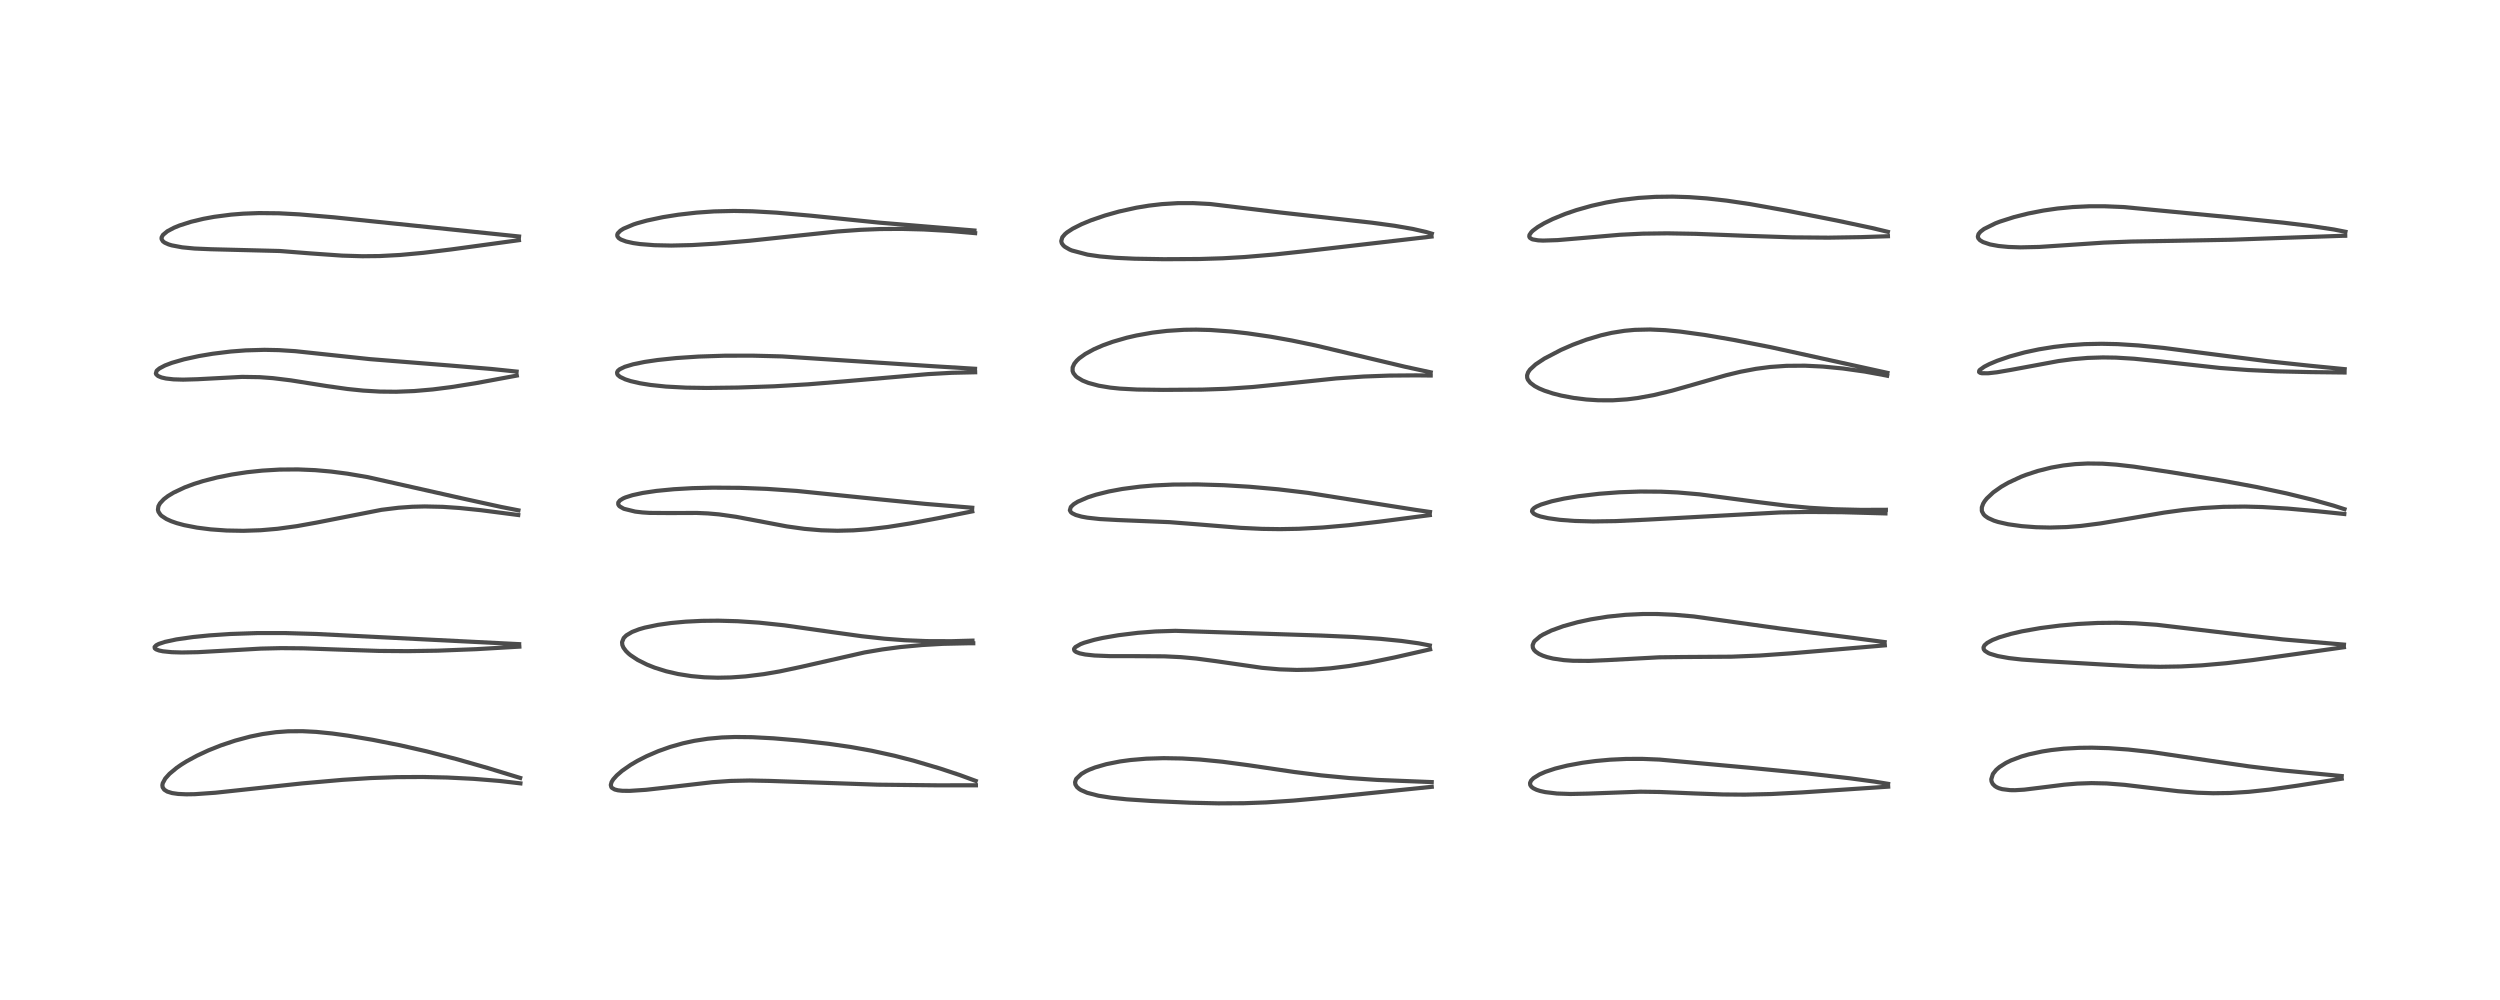 <?xml version="1.0" encoding="utf-8" standalone="no"?>
<!DOCTYPE svg PUBLIC "-//W3C//DTD SVG 1.1//EN"
  "http://www.w3.org/Graphics/SVG/1.1/DTD/svg11.dtd">
<!-- Created with matplotlib (https://matplotlib.org/) -->
<svg height="288pt" version="1.1" viewBox="0 0 720 288" width="720pt" xmlns="http://www.w3.org/2000/svg" xmlns:xlink="http://www.w3.org/1999/xlink">
 <defs>
  <style type="text/css">*{stroke-linecap:butt;stroke-linejoin:round;}</style>
 </defs>
 <g id="figure_1">
  <g id="patch_1">
   <path d="M 0 288 
L 720 288 
L 720 0 
L 0 0 
z
" style="fill:#ffffff;"/>
  </g>
  <g id="axes_1">
   <g id="line2d_1">
    <path clip-path="url(#pe6f41ccb23)" d="M 149.815 224.044 
L 140.612 221.229 
L 131.653 218.666 
L 122.873 216.387 
L 115.272 214.648 
L 107.347 213.071 
L 100.283 211.88 
L 95.736 211.254 
L 91.066 210.785 
L 87.099 210.581 
L 82.961 210.614 
L 79.476 210.87 
L 75.601 211.411 
L 72.034 212.141 
L 67.725 213.3 
L 63.646 214.665 
L 60.044 216.098 
L 56.668 217.668 
L 53.76 219.251 
L 52.284 220.168 
L 50.91 221.117 
L 48.819 222.851 
L 47.591 224.222 
L 46.867 225.564 
L 46.761 226.14 
L 46.84 226.733 
L 47.3 227.425 
L 48.166 227.973 
L 49.559 228.402 
L 51.303 228.653 
L 53.66 228.762 
L 56.111 228.722 
L 62.059 228.304 
L 71.419 227.294 
L 87.009 225.62 
L 98.645 224.594 
L 106.824 224.078 
L 114.329 223.815 
L 121.788 223.77 
L 128.742 223.922 
L 136.471 224.309 
L 143.864 224.91 
L 149.879 225.611 
L 149.879 225.611 
" style="fill:none;stroke:#000000;stroke-linecap:square;stroke-opacity:0.7;stroke-width:1.2;"/>
   </g>
   <g id="line2d_2">
    <path clip-path="url(#pe6f41ccb23)" d="M 149.514 185.512 
L 137.728 184.92 
L 110.965 183.58 
L 91.157 182.587 
L 82.038 182.321 
L 74.235 182.32 
L 66.321 182.588 
L 60.259 182.997 
L 55.647 183.457 
L 50.78 184.155 
L 47.498 184.866 
L 45.757 185.444 
L 44.988 185.843 
L 44.524 186.336 
L 44.576 186.711 
L 44.938 187.012 
L 45.789 187.336 
L 46.915 187.572 
L 49.46 187.829 
L 52.349 187.914 
L 56.997 187.825 
L 65.066 187.373 
L 75.104 186.801 
L 80.964 186.66 
L 87.357 186.716 
L 97.19 187.066 
L 109.136 187.464 
L 117.304 187.532 
L 126.031 187.393 
L 137.153 186.959 
L 149.574 186.232 
L 149.574 186.232 
" style="fill:none;stroke:#000000;stroke-linecap:square;stroke-opacity:0.7;stroke-width:1.2;"/>
   </g>
   <g id="line2d_3">
    <path clip-path="url(#pe6f41ccb23)" d="M 149.307 146.976 
L 144.3 145.995 
L 133.402 143.603 
L 105.879 137.406 
L 99.997 136.41 
L 95.324 135.805 
L 90.771 135.403 
L 85.78 135.192 
L 80.547 135.237 
L 75.563 135.533 
L 71.173 135.996 
L 66.764 136.662 
L 62.519 137.513 
L 58.54 138.534 
L 55.886 139.365 
L 53.217 140.361 
L 49.962 141.896 
L 48.328 142.894 
L 47.167 143.784 
L 46.079 144.953 
L 45.623 145.794 
L 45.483 146.804 
L 45.632 147.386 
L 46.203 148.241 
L 46.567 148.586 
L 47.918 149.474 
L 49.314 150.108 
L 50.908 150.663 
L 53.044 151.24 
L 56.754 151.96 
L 60.667 152.458 
L 65.246 152.786 
L 70.068 152.876 
L 75.113 152.704 
L 79.915 152.291 
L 85.532 151.524 
L 91.22 150.496 
L 109.878 146.828 
L 114.764 146.229 
L 118.736 145.947 
L 122.33 145.855 
L 127.541 145.973 
L 132.339 146.3 
L 138.464 146.93 
L 149.252 148.323 
L 149.252 148.323 
" style="fill:none;stroke:#000000;stroke-linecap:square;stroke-opacity:0.7;stroke-width:1.2;"/>
   </g>
   <g id="line2d_4">
    <path clip-path="url(#pe6f41ccb23)" d="M 148.784 107.014 
L 141.474 106.257 
L 129.523 105.261 
L 106.55 103.43 
L 95.871 102.294 
L 85.025 101.135 
L 80.342 100.838 
L 76.158 100.751 
L 70.77 100.907 
L 66.464 101.239 
L 61.263 101.878 
L 57.26 102.553 
L 52.99 103.488 
L 49.483 104.502 
L 47.511 105.256 
L 45.916 106.103 
L 45.226 106.677 
L 45.09 106.845 
L 44.89 107.561 
L 45 107.826 
L 45.532 108.3 
L 46.524 108.714 
L 47.813 109.009 
L 49.987 109.254 
L 52.745 109.337 
L 56.882 109.216 
L 69.726 108.54 
L 74.79 108.625 
L 78.577 108.904 
L 83.761 109.54 
L 94.034 111.176 
L 100.095 112.03 
L 104.579 112.491 
L 109.45 112.778 
L 114.087 112.826 
L 119.306 112.621 
L 124.652 112.156 
L 129.963 111.482 
L 136.945 110.368 
L 148.335 108.262 
L 148.84 108.165 
L 148.84 108.165 
" style="fill:none;stroke:#000000;stroke-linecap:square;stroke-opacity:0.7;stroke-width:1.2;"/>
   </g>
   <g id="line2d_5">
    <path clip-path="url(#pe6f41ccb23)" d="M 149.489 68.105 
L 96.133 62.584 
L 86.18 61.738 
L 80.315 61.427 
L 74.569 61.367 
L 70.07 61.534 
L 66.522 61.818 
L 61.727 62.44 
L 58.578 63.02 
L 55.042 63.869 
L 51.729 64.927 
L 50.112 65.587 
L 48.199 66.601 
L 46.939 67.648 
L 46.544 68.358 
L 46.526 68.826 
L 46.922 69.496 
L 47.457 69.894 
L 48.559 70.389 
L 49.47 70.666 
L 52.48 71.234 
L 56.018 71.577 
L 60.759 71.779 
L 80.581 72.287 
L 89.589 72.991 
L 98.522 73.618 
L 104.357 73.796 
L 109.33 73.743 
L 115.25 73.429 
L 121.915 72.812 
L 129.982 71.833 
L 149.456 69.172 
L 149.456 69.172 
" style="fill:none;stroke:#000000;stroke-linecap:square;stroke-opacity:0.7;stroke-width:1.2;"/>
   </g>
   <g id="line2d_6">
    <path clip-path="url(#pe6f41ccb23)" d="M 281.017 224.903 
L 276.46 223.228 
L 270.711 221.321 
L 263.078 219.066 
L 257.594 217.651 
L 250.991 216.202 
L 244.915 215.115 
L 238.67 214.216 
L 230.602 213.302 
L 222.785 212.636 
L 216.662 212.31 
L 211.684 212.253 
L 207.876 212.391 
L 203.849 212.757 
L 199.979 213.356 
L 196.714 214.066 
L 193.009 215.116 
L 189.571 216.338 
L 186.214 217.787 
L 183.589 219.129 
L 181.644 220.273 
L 179.179 221.986 
L 177.622 223.33 
L 176.614 224.459 
L 176.137 225.225 
L 175.903 226.072 
L 176.068 226.696 
L 176.234 226.903 
L 177.049 227.378 
L 177.98 227.61 
L 179.216 227.745 
L 181.36 227.772 
L 186.039 227.466 
L 192.962 226.687 
L 205.153 225.272 
L 210.34 224.909 
L 215.85 224.786 
L 221.694 224.905 
L 252.81 225.987 
L 270.052 226.174 
L 281.067 226.163 
L 281.067 226.163 
" style="fill:none;stroke:#000000;stroke-linecap:square;stroke-opacity:0.7;stroke-width:1.2;"/>
   </g>
   <g id="line2d_7">
    <path clip-path="url(#pe6f41ccb23)" d="M 280.071 184.5 
L 274.05 184.668 
L 266.903 184.639 
L 260.644 184.389 
L 254.689 183.941 
L 248.226 183.235 
L 239.975 182.093 
L 225.906 180.093 
L 218.589 179.321 
L 212.466 178.912 
L 206.868 178.758 
L 202.181 178.807 
L 197.473 179.039 
L 193.253 179.428 
L 189.518 179.954 
L 185.69 180.756 
L 184.044 181.231 
L 182.042 182.003 
L 180.39 182.984 
L 179.631 183.744 
L 179.152 184.936 
L 179.229 185.75 
L 179.554 186.522 
L 180.266 187.487 
L 180.965 188.179 
L 181.566 188.678 
L 183.618 190.044 
L 186.353 191.415 
L 188.582 192.3 
L 191.891 193.336 
L 195.283 194.12 
L 199.107 194.722 
L 202.834 195.059 
L 206.691 195.182 
L 210.48 195.102 
L 214.73 194.802 
L 219.975 194.153 
L 224.522 193.373 
L 230.642 192.075 
L 248.975 187.907 
L 254.107 187.038 
L 259.232 186.361 
L 265.581 185.767 
L 271.566 185.424 
L 278.77 185.262 
L 280.304 185.263 
L 280.304 185.263 
" style="fill:none;stroke:#000000;stroke-linecap:square;stroke-opacity:0.7;stroke-width:1.2;"/>
   </g>
   <g id="line2d_8">
    <path clip-path="url(#pe6f41ccb23)" d="M 280.013 146.227 
L 266.503 145.119 
L 253.304 143.814 
L 229.46 141.387 
L 220.812 140.796 
L 213.184 140.501 
L 205.251 140.444 
L 199.403 140.59 
L 194.084 140.895 
L 189.081 141.379 
L 185.101 141.969 
L 182.164 142.607 
L 180.141 143.252 
L 179.463 143.548 
L 178.517 144.14 
L 178.067 144.721 
L 178.05 145.261 
L 178.304 145.674 
L 178.489 145.851 
L 179.561 146.47 
L 179.773 146.556 
L 182.95 147.339 
L 185.023 147.583 
L 187.109 147.715 
L 192.821 147.757 
L 200.688 147.726 
L 203.863 147.864 
L 207.098 148.147 
L 211.994 148.841 
L 217.439 149.866 
L 226.587 151.6 
L 231.664 152.309 
L 236.481 152.722 
L 241.181 152.858 
L 245.757 152.741 
L 250.022 152.432 
L 255.675 151.769 
L 262.057 150.76 
L 270.036 149.266 
L 280.017 147.275 
L 280.017 147.275 
" style="fill:none;stroke:#000000;stroke-linecap:square;stroke-opacity:0.7;stroke-width:1.2;"/>
   </g>
   <g id="line2d_9">
    <path clip-path="url(#pe6f41ccb23)" d="M 280.809 106.203 
L 268.971 105.483 
L 225.203 102.644 
L 216.648 102.428 
L 208.624 102.445 
L 201.207 102.69 
L 194.795 103.116 
L 189.396 103.681 
L 185.658 104.235 
L 182.348 104.914 
L 179.904 105.65 
L 178.448 106.361 
L 177.936 106.807 
L 177.709 107.258 
L 177.778 107.743 
L 177.966 108.027 
L 178.584 108.54 
L 180.054 109.247 
L 181.644 109.761 
L 184.312 110.377 
L 187.324 110.862 
L 191.813 111.333 
L 197.576 111.641 
L 203.539 111.73 
L 212.456 111.616 
L 222.935 111.254 
L 232.751 110.681 
L 243.182 109.832 
L 267.24 107.748 
L 274.136 107.366 
L 280.844 107.212 
L 280.844 107.212 
" style="fill:none;stroke:#000000;stroke-linecap:square;stroke-opacity:0.7;stroke-width:1.2;"/>
   </g>
   <g id="line2d_10">
    <path clip-path="url(#pe6f41ccb23)" d="M 280.64 66.391 
L 253.222 64.118 
L 233.531 62.116 
L 223.719 61.248 
L 216.671 60.848 
L 211.369 60.748 
L 205.63 60.887 
L 200.618 61.235 
L 195.366 61.833 
L 190.919 62.541 
L 186.308 63.521 
L 183.476 64.304 
L 182.487 64.626 
L 179.566 65.862 
L 178.669 66.431 
L 177.915 67.209 
L 177.761 67.619 
L 177.799 68.03 
L 178.173 68.554 
L 178.825 68.986 
L 180.334 69.555 
L 182.378 70.009 
L 184.351 70.291 
L 188.49 70.618 
L 193.333 70.721 
L 199.269 70.581 
L 206.21 70.168 
L 215.998 69.325 
L 227.638 68.087 
L 241.139 66.67 
L 247.893 66.185 
L 253.485 65.963 
L 259.563 65.918 
L 266.031 66.084 
L 273.475 66.509 
L 280.841 67.146 
L 280.841 67.146 
" style="fill:none;stroke:#000000;stroke-linecap:square;stroke-opacity:0.7;stroke-width:1.2;"/>
   </g>
   <g id="line2d_11">
    <path clip-path="url(#pe6f41ccb23)" d="M 412.332 225.24 
L 396.567 224.612 
L 388.67 224.083 
L 380.488 223.304 
L 372.888 222.354 
L 359.661 220.395 
L 351.998 219.374 
L 345.613 218.748 
L 340.458 218.442 
L 335.136 218.348 
L 330.098 218.504 
L 325.596 218.884 
L 322.58 219.295 
L 318.623 220.082 
L 315.405 221.015 
L 313.731 221.663 
L 312.778 222.11 
L 311.43 222.902 
L 310.004 224.255 
L 309.886 224.447 
L 309.623 225.268 
L 309.715 225.939 
L 310.178 226.676 
L 310.787 227.205 
L 311.302 227.532 
L 313.098 228.319 
L 316.373 229.17 
L 320.12 229.759 
L 324.486 230.204 
L 331.657 230.681 
L 342.776 231.179 
L 350.9 231.367 
L 358.264 231.327 
L 364.647 231.093 
L 372.488 230.57 
L 382.783 229.628 
L 412.343 226.601 
L 412.343 226.601 
" style="fill:none;stroke:#000000;stroke-linecap:square;stroke-opacity:0.7;stroke-width:1.2;"/>
   </g>
   <g id="line2d_12">
    <path clip-path="url(#pe6f41ccb23)" d="M 411.79 185.894 
L 408.532 185.272 
L 403.668 184.595 
L 397.443 183.973 
L 389.72 183.444 
L 380.467 183.037 
L 338.512 181.677 
L 332.772 181.862 
L 327.76 182.248 
L 322.083 182.945 
L 317.593 183.723 
L 315.198 184.254 
L 312.234 185.11 
L 311.188 185.513 
L 309.712 186.361 
L 309.36 186.808 
L 309.312 187.001 
L 309.442 187.395 
L 309.905 187.765 
L 310.95 188.165 
L 312.525 188.493 
L 315.205 188.783 
L 319.568 188.962 
L 327.009 188.972 
L 335.339 189.025 
L 340.122 189.256 
L 344.56 189.663 
L 350.131 190.406 
L 363.482 192.336 
L 368.473 192.773 
L 373.49 192.943 
L 378.1 192.848 
L 383.174 192.476 
L 388.613 191.803 
L 394.19 190.869 
L 401.637 189.341 
L 411.884 187.007 
L 411.884 187.007 
" style="fill:none;stroke:#000000;stroke-linecap:square;stroke-opacity:0.7;stroke-width:1.2;"/>
   </g>
   <g id="line2d_13">
    <path clip-path="url(#pe6f41ccb23)" d="M 411.84 147.446 
L 407.744 146.852 
L 376.669 141.944 
L 368.096 140.92 
L 359.917 140.187 
L 352.485 139.74 
L 344.886 139.512 
L 337.869 139.552 
L 332.379 139.807 
L 328.259 140.16 
L 323.215 140.823 
L 319.343 141.546 
L 315.668 142.462 
L 313.337 143.209 
L 310.368 144.499 
L 309.218 145.222 
L 308.399 146.009 
L 308.119 146.952 
L 308.396 147.476 
L 308.797 147.814 
L 309.834 148.319 
L 311.493 148.786 
L 313.194 149.095 
L 316.741 149.484 
L 321.922 149.77 
L 336.847 150.38 
L 345.194 151.033 
L 357.336 152.021 
L 363.464 152.315 
L 368.622 152.391 
L 374.057 152.291 
L 380.932 151.919 
L 388.537 151.249 
L 397.316 150.236 
L 411.79 148.356 
L 411.79 148.356 
" style="fill:none;stroke:#000000;stroke-linecap:square;stroke-opacity:0.7;stroke-width:1.2;"/>
   </g>
   <g id="line2d_14">
    <path clip-path="url(#pe6f41ccb23)" d="M 412.039 107.228 
L 404.686 105.634 
L 393.451 102.96 
L 378.971 99.511 
L 371.984 98.054 
L 365.962 96.974 
L 359.266 95.995 
L 354.658 95.477 
L 348.579 95.038 
L 344.502 94.933 
L 341.01 94.984 
L 336.113 95.294 
L 331.916 95.796 
L 327.341 96.609 
L 324.488 97.269 
L 320.452 98.438 
L 317.68 99.436 
L 315.058 100.578 
L 312.549 101.951 
L 310.856 103.167 
L 310.115 103.855 
L 309.397 104.745 
L 308.922 105.81 
L 308.906 106.832 
L 309.151 107.478 
L 309.849 108.354 
L 310.213 108.664 
L 311.766 109.599 
L 313.441 110.274 
L 316.446 111.082 
L 319.769 111.635 
L 322.525 111.921 
L 327.479 112.186 
L 334.94 112.287 
L 346.13 112.211 
L 353.13 111.974 
L 360.781 111.457 
L 369.507 110.583 
L 384.812 108.985 
L 392.716 108.44 
L 400.121 108.168 
L 407.806 108.106 
L 412.042 108.151 
L 412.042 108.151 
" style="fill:none;stroke:#000000;stroke-linecap:square;stroke-opacity:0.7;stroke-width:1.2;"/>
   </g>
   <g id="line2d_15">
    <path clip-path="url(#pe6f41ccb23)" d="M 412.369 67.303 
L 410.781 66.83 
L 406.865 65.931 
L 401.619 65.022 
L 395.032 64.126 
L 384.074 62.91 
L 368.796 61.205 
L 348.533 58.753 
L 343.6 58.497 
L 339.168 58.508 
L 334.619 58.787 
L 330.888 59.221 
L 327.286 59.815 
L 322.285 60.92 
L 318.298 62.041 
L 314.211 63.444 
L 311.539 64.548 
L 308.974 65.838 
L 307.327 66.912 
L 306.723 67.419 
L 305.953 68.326 
L 305.631 69.438 
L 305.807 70.085 
L 306.268 70.711 
L 306.699 71.085 
L 308.053 71.866 
L 308.695 72.137 
L 313.225 73.334 
L 316.801 73.854 
L 321.281 74.248 
L 326.751 74.505 
L 335.19 74.649 
L 345.425 74.595 
L 352.163 74.385 
L 358.482 74.022 
L 367.153 73.283 
L 375.646 72.366 
L 412.289 68.126 
L 412.289 68.126 
" style="fill:none;stroke:#000000;stroke-linecap:square;stroke-opacity:0.7;stroke-width:1.2;"/>
   </g>
   <g id="line2d_16">
    <path clip-path="url(#pe6f41ccb23)" d="M 543.777 225.745 
L 539.867 225.104 
L 532.697 224.138 
L 520.387 222.735 
L 503.876 221.12 
L 477.91 218.757 
L 473.091 218.564 
L 468.441 218.57 
L 463.723 218.791 
L 459.501 219.177 
L 455.769 219.675 
L 451.39 220.48 
L 447.905 221.348 
L 445.087 222.284 
L 443.357 223.041 
L 441.643 224.106 
L 440.959 224.806 
L 440.652 225.479 
L 440.704 226.071 
L 441.046 226.586 
L 441.58 227.005 
L 442.511 227.46 
L 443.544 227.797 
L 445.041 228.131 
L 448.398 228.531 
L 452.293 228.666 
L 457.319 228.56 
L 472.378 228.006 
L 477.983 228.089 
L 488.207 228.519 
L 496.179 228.805 
L 502.474 228.858 
L 510.159 228.677 
L 518.995 228.213 
L 543.799 226.558 
L 543.799 226.558 
" style="fill:none;stroke:#000000;stroke-linecap:square;stroke-opacity:0.7;stroke-width:1.2;"/>
   </g>
   <g id="line2d_17">
    <path clip-path="url(#pe6f41ccb23)" d="M 542.773 184.917 
L 534.577 183.834 
L 512.777 181.029 
L 487.819 177.539 
L 482.279 177.058 
L 477.361 176.838 
L 473.199 176.832 
L 468.154 177.068 
L 463.035 177.593 
L 458.155 178.375 
L 454.382 179.188 
L 450.253 180.333 
L 446.806 181.585 
L 444.388 182.751 
L 443.543 183.265 
L 441.972 184.616 
L 441.77 184.89 
L 441.397 185.81 
L 441.46 186.551 
L 441.795 187.176 
L 442.27 187.673 
L 443.238 188.327 
L 444.33 188.831 
L 445.549 189.243 
L 447.27 189.663 
L 450.369 190.117 
L 453.038 190.304 
L 457.655 190.341 
L 462.996 190.109 
L 477.821 189.306 
L 484.646 189.221 
L 498.662 189.126 
L 506.731 188.798 
L 515.858 188.155 
L 542.835 185.865 
L 542.835 185.865 
" style="fill:none;stroke:#000000;stroke-linecap:square;stroke-opacity:0.7;stroke-width:1.2;"/>
   </g>
   <g id="line2d_18">
    <path clip-path="url(#pe6f41ccb23)" d="M 543.131 146.818 
L 536.022 146.848 
L 528.241 146.658 
L 521.15 146.239 
L 514.565 145.628 
L 506.019 144.564 
L 489.44 142.369 
L 483.135 141.826 
L 478.374 141.604 
L 472.446 141.561 
L 466.389 141.771 
L 460.558 142.207 
L 454.535 142.921 
L 450.439 143.598 
L 446.931 144.363 
L 443.849 145.295 
L 442.527 145.87 
L 441.802 146.32 
L 441.333 146.813 
L 441.222 147.2 
L 441.242 147.337 
L 441.714 147.924 
L 442.545 148.366 
L 443.66 148.745 
L 445.881 149.242 
L 449.225 149.706 
L 453.4 150.027 
L 458.794 150.175 
L 465.328 150.077 
L 474.156 149.664 
L 512.701 147.58 
L 520.718 147.442 
L 530.363 147.51 
L 543.013 147.863 
L 543.013 147.863 
" style="fill:none;stroke:#000000;stroke-linecap:square;stroke-opacity:0.7;stroke-width:1.2;"/>
   </g>
   <g id="line2d_19">
    <path clip-path="url(#pe6f41ccb23)" d="M 543.583 107.386 
L 509.883 99.97 
L 499.163 97.869 
L 491.129 96.491 
L 483.96 95.504 
L 479.584 95.09 
L 475.204 94.895 
L 470.784 95.001 
L 467.852 95.272 
L 464.176 95.86 
L 461.143 96.552 
L 456.854 97.836 
L 452.967 99.286 
L 449.534 100.786 
L 444.792 103.265 
L 442.252 104.951 
L 440.644 106.429 
L 440.103 107.209 
L 439.802 108.095 
L 439.834 108.807 
L 440.034 109.345 
L 440.706 110.221 
L 441.962 111.173 
L 443.258 111.868 
L 444.865 112.542 
L 447.234 113.317 
L 449.653 113.932 
L 453.283 114.615 
L 456.859 115.055 
L 460.345 115.28 
L 464.484 115.288 
L 468.603 115.013 
L 471.727 114.62 
L 476.244 113.795 
L 481.54 112.515 
L 487.353 110.866 
L 497.148 108.056 
L 501.245 107.069 
L 505.741 106.218 
L 509.791 105.689 
L 514.512 105.358 
L 519.801 105.319 
L 524.971 105.568 
L 530.758 106.123 
L 537.075 107.011 
L 543.039 108.109 
L 543.502 108.207 
L 543.502 108.207 
" style="fill:none;stroke:#000000;stroke-linecap:square;stroke-opacity:0.7;stroke-width:1.2;"/>
   </g>
   <g id="line2d_20">
    <path clip-path="url(#pe6f41ccb23)" d="M 543.711 66.766 
L 539.144 65.668 
L 529.059 63.526 
L 514.49 60.652 
L 504.079 58.79 
L 497.287 57.783 
L 491.524 57.139 
L 486.514 56.777 
L 481.764 56.627 
L 476.752 56.694 
L 471.904 56.999 
L 466.808 57.598 
L 462.561 58.328 
L 458.365 59.27 
L 453.986 60.51 
L 450.778 61.608 
L 447.186 63.08 
L 444.731 64.29 
L 442.853 65.402 
L 441.477 66.431 
L 441.016 66.876 
L 440.481 67.665 
L 440.422 68.128 
L 440.601 68.488 
L 441.202 68.868 
L 441.433 68.949 
L 442.956 69.217 
L 444.414 69.289 
L 448.607 69.15 
L 454.625 68.643 
L 466.544 67.613 
L 473.145 67.291 
L 480.198 67.198 
L 488.421 67.346 
L 502.486 67.897 
L 516.312 68.36 
L 526.617 68.446 
L 536.094 68.29 
L 543.727 68.034 
L 543.727 68.034 
" style="fill:none;stroke:#000000;stroke-linecap:square;stroke-opacity:0.7;stroke-width:1.2;"/>
   </g>
   <g id="line2d_21">
    <path clip-path="url(#pe6f41ccb23)" d="M 674.412 223.502 
L 657.1 221.851 
L 647.718 220.714 
L 637.115 219.177 
L 619.849 216.619 
L 612.9 215.861 
L 607.305 215.468 
L 602.466 215.331 
L 598.825 215.374 
L 594.35 215.628 
L 590.81 216.011 
L 588.198 216.416 
L 584.308 217.254 
L 582.199 217.861 
L 579.144 219.013 
L 577.72 219.712 
L 575.871 220.888 
L 574.922 221.702 
L 573.965 222.901 
L 573.486 224.42 
L 573.564 225.062 
L 573.905 225.768 
L 574.544 226.403 
L 575.111 226.75 
L 575.687 227.001 
L 576.622 227.276 
L 578.913 227.561 
L 580.341 227.576 
L 582.986 227.419 
L 588.697 226.718 
L 594.529 225.986 
L 598.269 225.673 
L 602.38 225.534 
L 606.719 225.634 
L 611.856 226.032 
L 619.409 226.933 
L 627.289 227.867 
L 632.855 228.304 
L 637.389 228.452 
L 642.229 228.384 
L 647.682 228.044 
L 653.71 227.4 
L 661.569 226.284 
L 674.417 224.273 
L 674.417 224.273 
" style="fill:none;stroke:#000000;stroke-linecap:square;stroke-opacity:0.7;stroke-width:1.2;"/>
   </g>
   <g id="line2d_22">
    <path clip-path="url(#pe6f41ccb23)" d="M 675.062 185.646 
L 657.499 184.154 
L 646.851 182.973 
L 621.142 179.936 
L 614.988 179.513 
L 609.658 179.353 
L 604.14 179.411 
L 598.439 179.701 
L 593.209 180.167 
L 587.643 180.883 
L 582.366 181.816 
L 579.042 182.582 
L 575.789 183.548 
L 573.845 184.313 
L 572.327 185.145 
L 571.531 185.855 
L 571.24 186.469 
L 571.32 186.998 
L 571.668 187.453 
L 572.631 188.068 
L 573.107 188.275 
L 575.325 188.94 
L 578.545 189.524 
L 582.266 189.949 
L 588.684 190.393 
L 607.333 191.48 
L 615.694 191.918 
L 622.096 192.038 
L 628.051 191.938 
L 634.086 191.622 
L 641.162 191.001 
L 648.779 190.099 
L 661.45 188.332 
L 675.051 186.403 
L 675.051 186.403 
" style="fill:none;stroke:#000000;stroke-linecap:square;stroke-opacity:0.7;stroke-width:1.2;"/>
   </g>
   <g id="line2d_23">
    <path clip-path="url(#pe6f41ccb23)" d="M 675.215 146.646 
L 672.037 145.612 
L 666.186 143.975 
L 658.566 142.111 
L 649.983 140.277 
L 640.185 138.462 
L 625.446 136.031 
L 614.584 134.395 
L 609.513 133.817 
L 605.538 133.541 
L 601.254 133.485 
L 597.66 133.667 
L 594.198 134.058 
L 590.777 134.664 
L 586.865 135.642 
L 583.43 136.776 
L 582.001 137.333 
L 578.381 139.023 
L 576.345 140.196 
L 574.062 141.808 
L 572.198 143.561 
L 571.583 144.339 
L 571.145 145.059 
L 570.765 146.118 
L 570.761 147.072 
L 570.819 147.3 
L 571.286 148.149 
L 571.707 148.58 
L 572.567 149.183 
L 574.254 149.946 
L 575.438 150.325 
L 578.352 150.987 
L 582.259 151.531 
L 586.359 151.838 
L 590.376 151.932 
L 595.218 151.792 
L 599.274 151.468 
L 604.974 150.735 
L 612.132 149.532 
L 623.302 147.625 
L 628.909 146.858 
L 634.378 146.311 
L 640.296 145.97 
L 646.504 145.895 
L 651.523 146.026 
L 658.855 146.468 
L 667.561 147.251 
L 675.159 148.033 
L 675.159 148.033 
" style="fill:none;stroke:#000000;stroke-linecap:square;stroke-opacity:0.7;stroke-width:1.2;"/>
   </g>
   <g id="line2d_24">
    <path clip-path="url(#pe6f41ccb23)" d="M 675.269 106.314 
L 665.285 105.334 
L 653.138 104.044 
L 640.27 102.408 
L 623.166 100.207 
L 615.875 99.485 
L 609.876 99.109 
L 605.282 99.009 
L 600.378 99.113 
L 595.625 99.441 
L 591.563 99.907 
L 587.183 100.617 
L 583.141 101.479 
L 578.764 102.674 
L 575.186 103.907 
L 572.922 104.865 
L 571.462 105.617 
L 570.202 106.526 
L 570.008 106.779 
L 569.974 107.152 
L 570.278 107.377 
L 570.751 107.489 
L 572.583 107.502 
L 575.145 107.212 
L 579.349 106.491 
L 592.872 103.979 
L 596.927 103.446 
L 601.257 103.078 
L 605.643 102.937 
L 609.395 102.997 
L 614.636 103.315 
L 621.456 104.004 
L 639.3 105.966 
L 647.458 106.568 
L 655.752 106.948 
L 665.568 107.167 
L 675.236 107.281 
L 675.236 107.281 
" style="fill:none;stroke:#000000;stroke-linecap:square;stroke-opacity:0.7;stroke-width:1.2;"/>
   </g>
   <g id="line2d_25">
    <path clip-path="url(#pe6f41ccb23)" d="M 675.491 66.751 
L 672.148 66.093 
L 665.362 65.065 
L 657.452 64.11 
L 642.186 62.553 
L 611.612 59.631 
L 606.231 59.409 
L 601.689 59.408 
L 596.911 59.631 
L 592.583 60.048 
L 588.501 60.638 
L 584.148 61.487 
L 580.081 62.507 
L 575.958 63.827 
L 574.682 64.318 
L 571.404 65.942 
L 570.373 66.724 
L 569.806 67.413 
L 569.61 68.153 
L 569.748 68.625 
L 570.237 69.185 
L 571.105 69.712 
L 573.134 70.395 
L 575.573 70.844 
L 578.446 71.123 
L 581.915 71.24 
L 587.327 71.116 
L 595.273 70.589 
L 605.915 69.872 
L 613.894 69.561 
L 626.044 69.355 
L 642.494 69.046 
L 657.784 68.494 
L 674.515 67.915 
L 675.428 67.9 
L 675.428 67.9 
" style="fill:none;stroke:#000000;stroke-linecap:square;stroke-opacity:0.7;stroke-width:1.2;"/>
   </g>
  </g>
 </g>
 <defs>
  <clipPath id="pe6f41ccb23">
   <rect height="262.08" width="694.08" x="12.96" y="12.96"/>
  </clipPath>
 </defs>
</svg>
